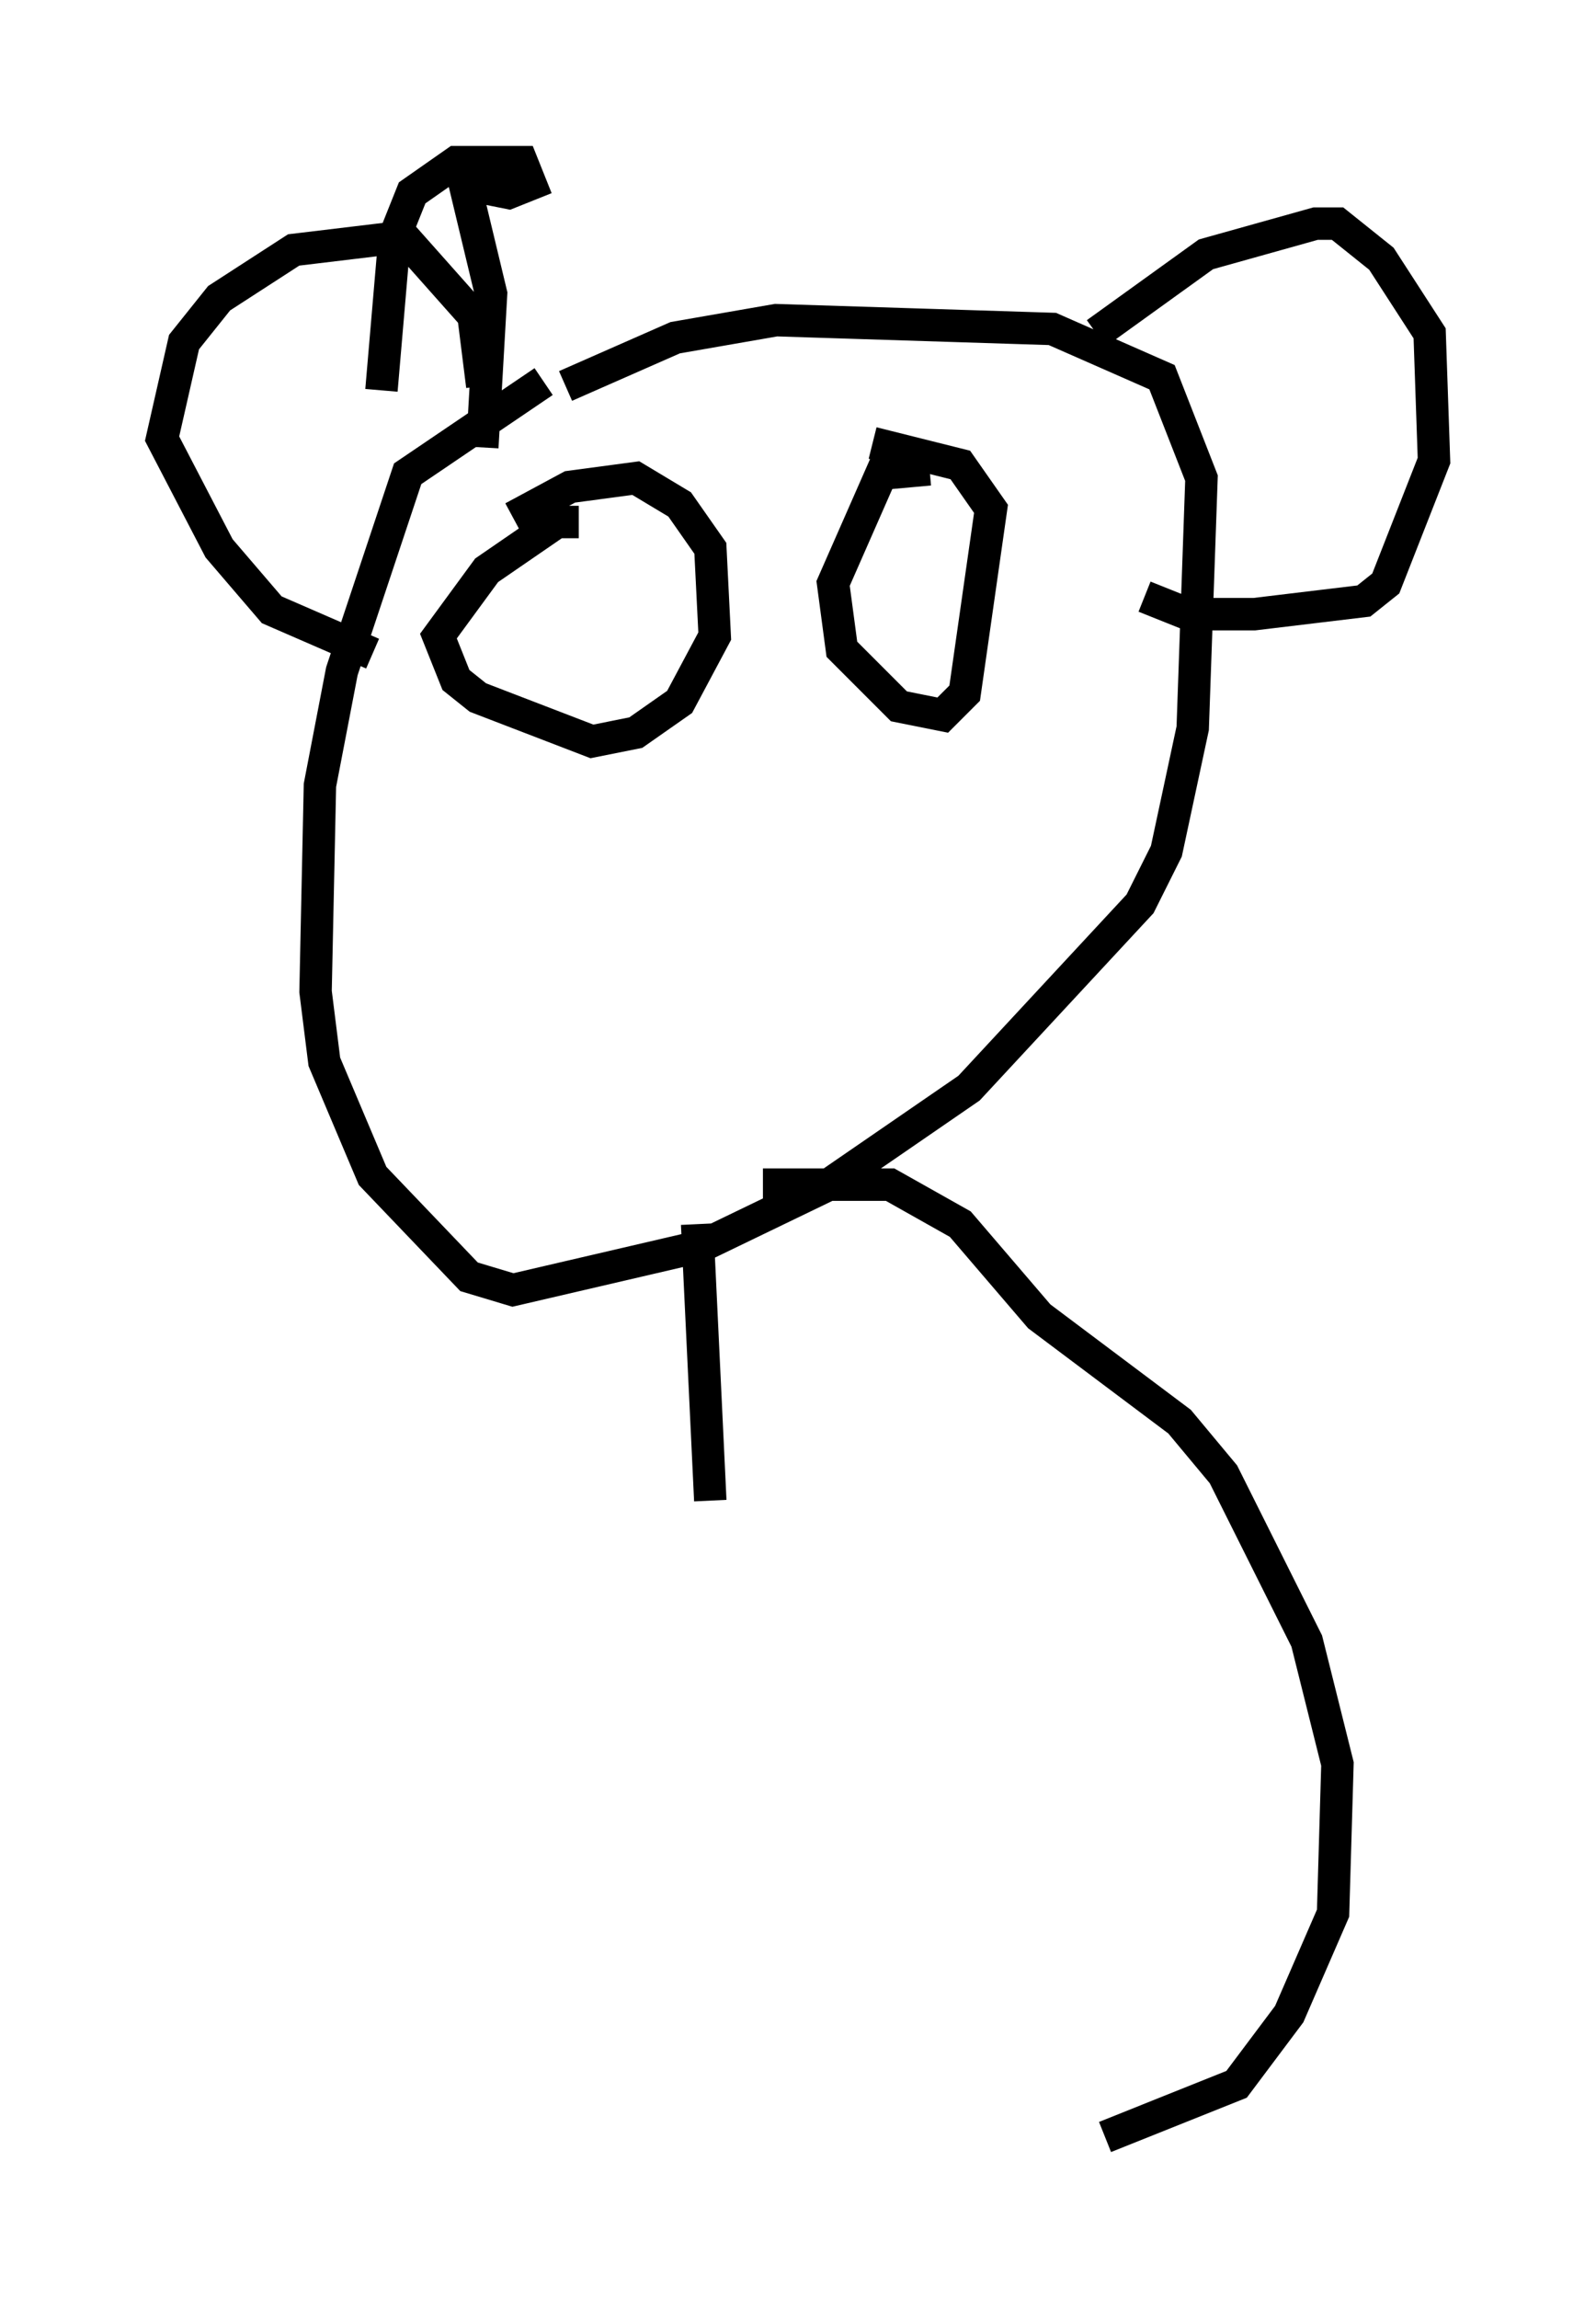 <?xml version="1.0" encoding="utf-8" ?>
<svg baseProfile="full" height="70.892" version="1.1" width="49.242" xmlns="http://www.w3.org/2000/svg" xmlns:ev="http://www.w3.org/2001/xml-events" xmlns:xlink="http://www.w3.org/1999/xlink"><defs /><rect fill="white" height="70.892" width="49.242" x="0" y="0" /><path d="M19.479, 11.089 m-2.706, 0.677 l-4.195, 2.842 -2.03, 6.089 l-0.677, 3.518 -0.135, 6.36 l0.271, 2.165 1.488, 3.518 l2.977, 3.112 1.353, 0.406 l5.819, -1.353 3.924, -1.894 l4.33, -2.977 5.277, -5.683 l0.812, -1.624 0.812, -3.789 l0.271, -7.713 -1.218, -3.112 l-3.383, -1.488 -8.525, -0.271 l-3.112, 0.541 -3.383, 1.488 m11.231, 2.571 l-1.488, 0.135 -1.488, 3.383 l0.271, 2.03 1.759, 1.759 l1.353, 0.271 0.677, -0.677 l0.812, -5.683 -0.947, -1.353 l-2.706, -0.677 m-9.066, 2.436 l-0.677, 0.0 -2.165, 1.488 l-1.488, 2.03 0.541, 1.353 l0.677, 0.541 3.518, 1.353 l1.353, -0.271 1.353, -0.947 l1.083, -2.03 -0.135, -2.706 l-0.947, -1.353 -1.353, -0.812 l-2.03, 0.271 -1.759, 0.947 m-4.059, -3.924 l0.406, -4.736 0.541, -1.353 l1.353, -0.947 2.03, 0.0 l0.271, 0.677 -0.677, 0.271 l-1.353, -0.271 0.812, 3.383 l-0.271, 4.736 m18.944, -3.518 l3.383, -2.436 3.383, -0.947 l0.677, 0.0 1.353, 1.083 l1.488, 2.3 0.135, 3.924 l-1.488, 3.789 -0.677, 0.541 l-3.383, 0.406 -2.03, 0.0 l-1.353, -0.541 m-20.433, -6.495 l-0.271, -2.165 -2.165, -2.436 l-3.383, 0.406 -2.3, 1.488 l-1.083, 1.353 -0.677, 2.977 l1.759, 3.383 1.624, 1.894 l3.112, 1.353 m10.013, 17.591 l0.406, 8.525 m1.624, -9.743 l3.924, 0.0 2.165, 1.218 l2.436, 2.842 4.33, 3.248 l1.353, 1.624 2.571, 5.142 l0.947, 3.789 -0.135, 4.601 l-1.353, 3.112 -1.624, 2.165 l-4.059, 1.624 " fill="none" stroke="black" stroke-width="1" /></svg>